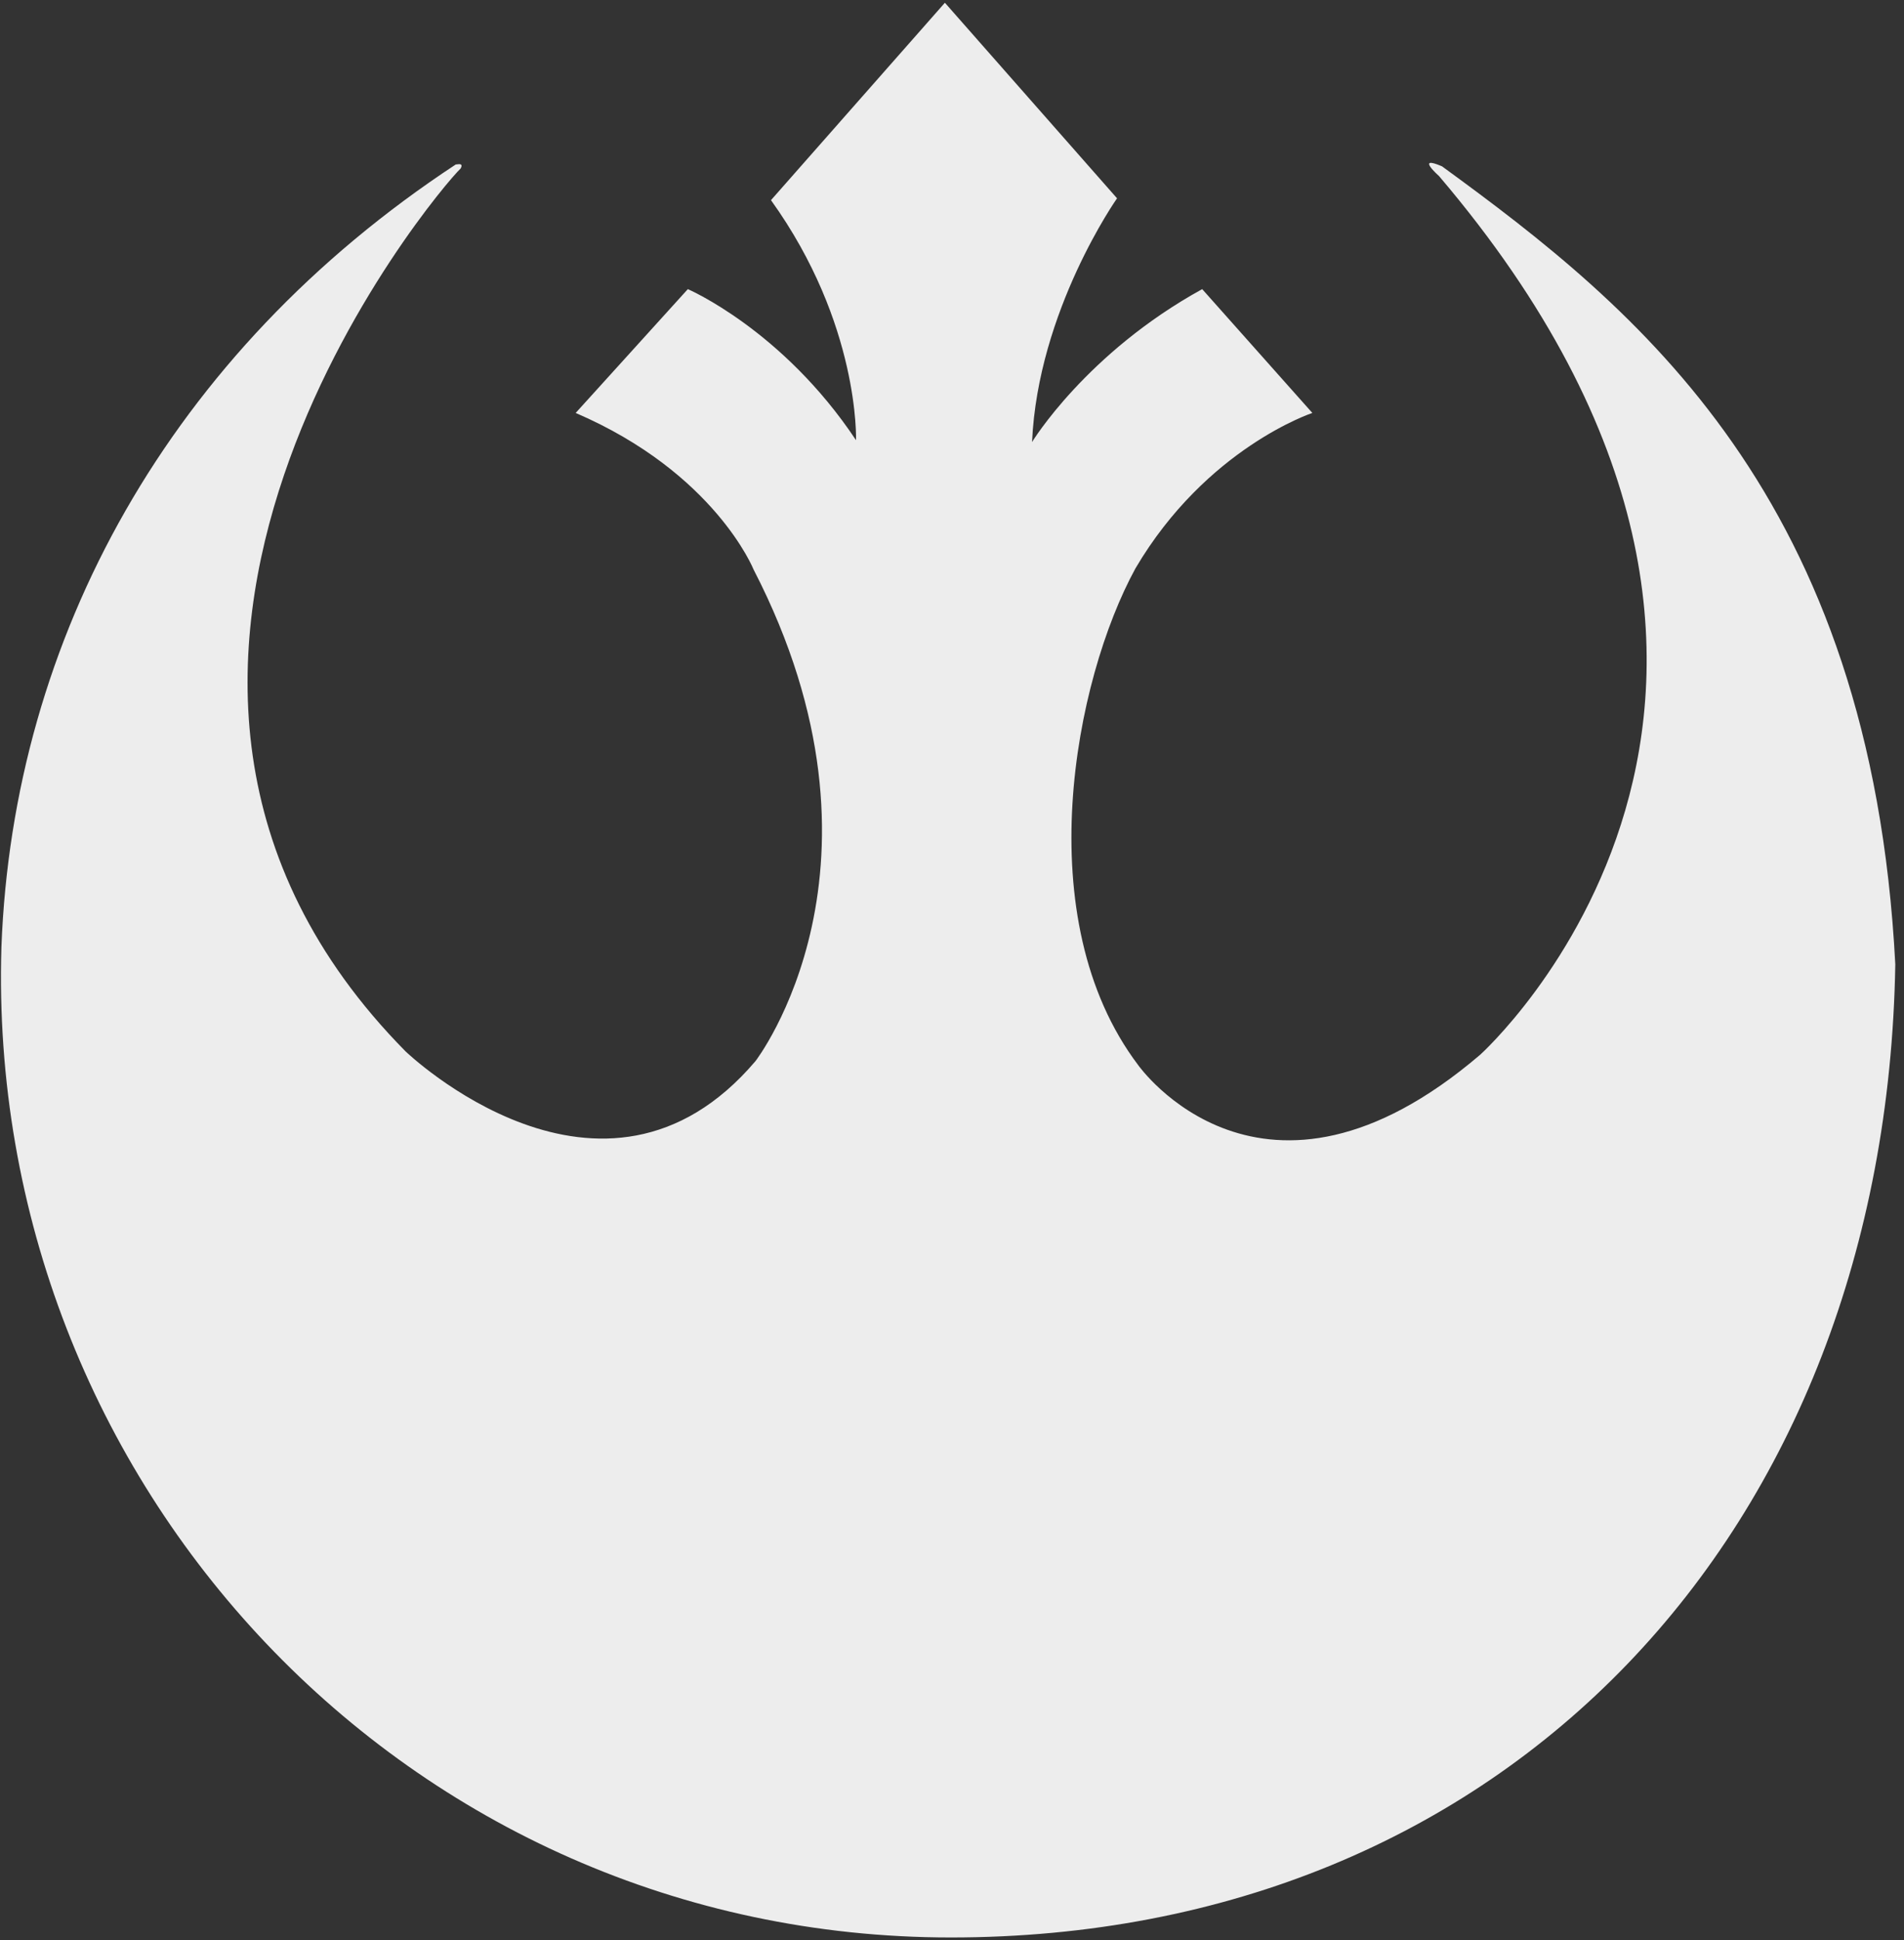 <svg width="108" height="110" viewBox="0 0 108 110" fill="none" xmlns="http://www.w3.org/2000/svg">
<rect x="0" y="0" width="108" height="110" fill="#333333" stroke="none"/>
<path d="M0.081 53.684C0.741 36.163 9.621 20.002 25.853 9.324C25.901 9.342 26.322 9.189 26.13 9.552C24.844 10.744 1.727 38.052 23.005 59.608C23.005 59.608 34.185 70.356 42.855 60.157C42.855 60.157 51.41 49.082 42.747 32.294C42.747 32.294 40.554 26.812 32.654 23.412L39.016 16.392C39.016 16.392 44.393 18.699 48.556 24.956C48.556 24.956 48.778 18.368 43.732 11.348L53.597 0.156L63.362 11.243C63.362 11.243 58.871 17.605 58.541 25.061C58.541 25.061 61.608 20.014 68.192 16.392L74.44 23.412C74.44 23.412 68.432 25.392 64.407 32.222C60.947 38.551 58.283 52.087 64.563 60.389C64.563 60.389 71.592 70.356 83.956 59.801C83.956 59.801 106.69 39.431 81.625 9.982C81.625 9.982 80.255 8.771 81.793 9.429C92.871 17.495 106.136 28.131 107.506 54.676C106.965 86.865 85.41 109.844 53.933 109.844C23.114 109.843 -0.844 84.125 0.081 53.684Z" fill="#EDEDED"/>
</svg>
